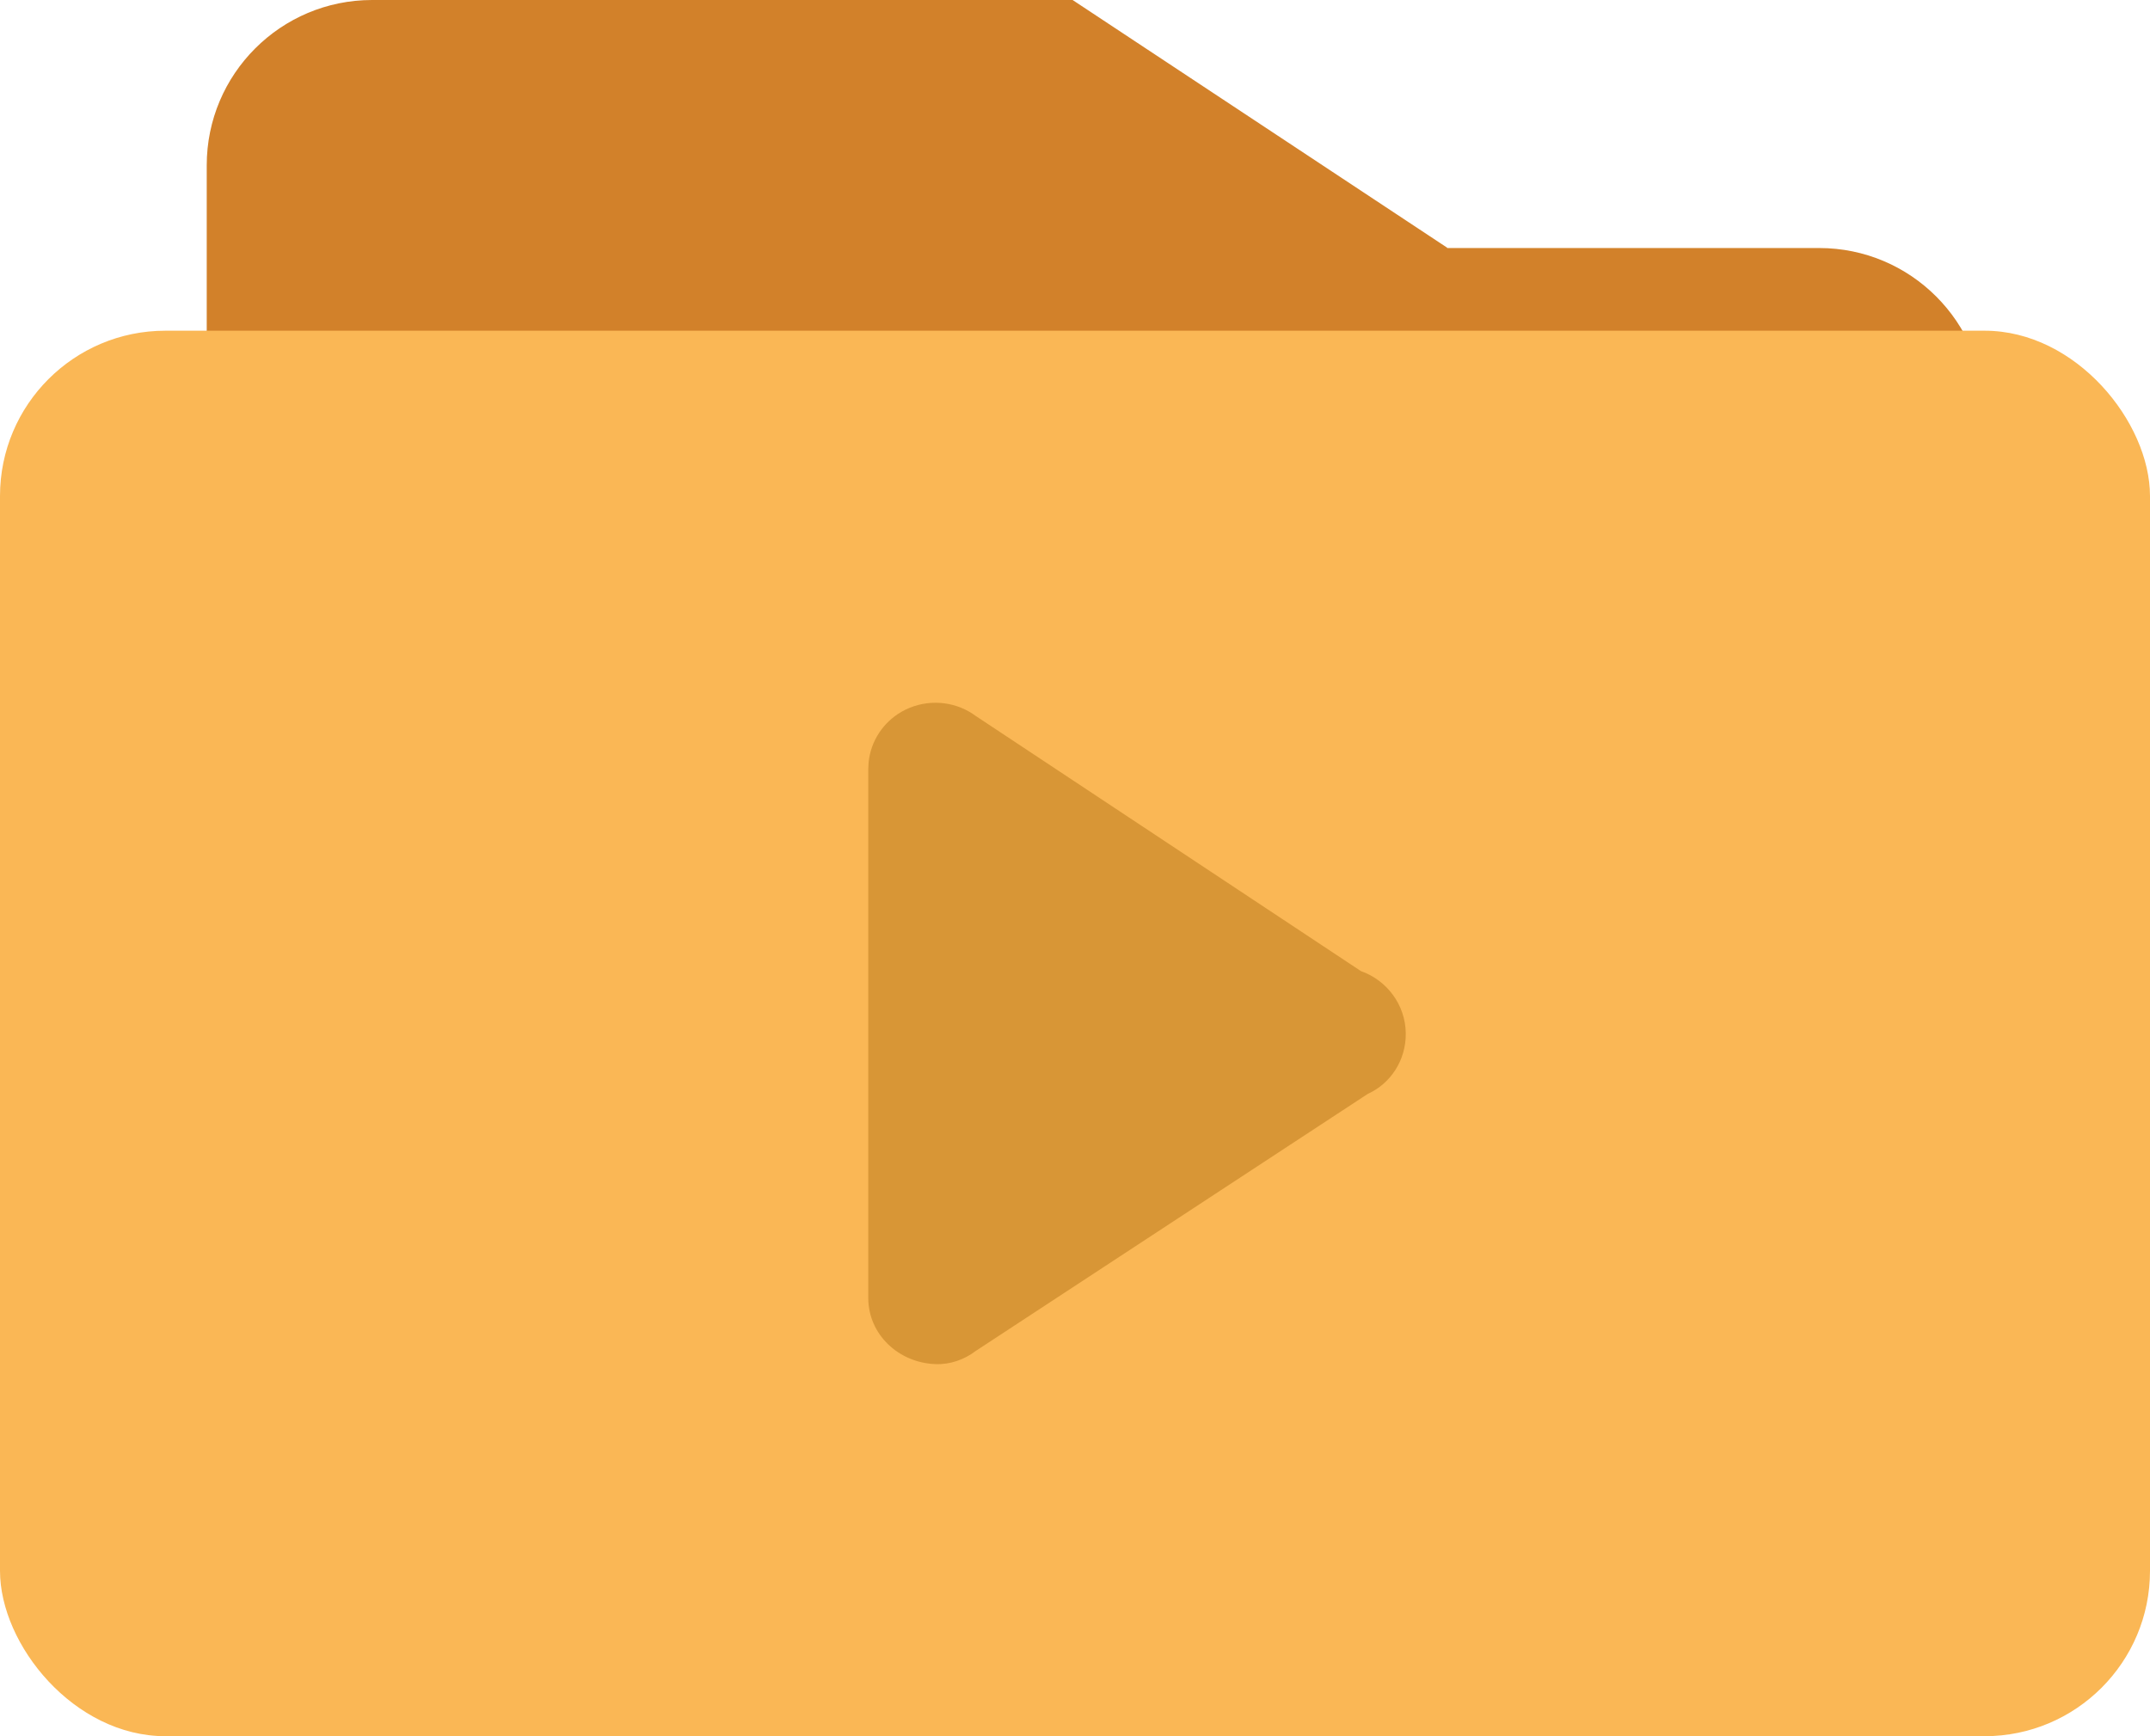 <?xml version="1.0" encoding="UTF-8"?>
<svg width="52px" height="42px" viewBox="0 0 52 42" version="1.1" xmlns="http://www.w3.org/2000/svg" xmlns:xlink="http://www.w3.org/1999/xlink">
    <title>编组 5备份</title>
    <g id="icon以及组件与规范" stroke="none" stroke-width="1" fill="none" fill-rule="evenodd">
        <g id="icon" transform="translate(-486, -613)">
            <g id="编组-5备份" transform="translate(486, 613)">
                <path d="M9,20 C6.791,20 5,18.209 5,16 L5,4 C5,1.791 6.791,4.05812251e-16 9,0 L25.942,0 L35,5.991 L35,6 L44,6 C46.209,6 48,7.791 48,10 L48,16 C48,18.209 46.209,20 44,20 L9,20 Z" id="形状结合" fill="#D2812A"></path>
                <rect id="矩形" fill="#FAB755" x="0" y="8" width="52" height="34" rx="4"></rect>
                <path d="M21,18.6 L21.008,18.445 C21.058,17.934 21.355,17.474 21.812,17.214 C22.315,16.929 22.935,16.929 23.438,17.214 C23.494,17.247 23.549,17.282 23.601,17.321 L23.6,17.32 L32.916,23.492 C33.543,23.713 33.994,24.307 34,25 C34.006,25.648 33.634,26.212 33.08,26.463 L23.6,32.68 C23.324,32.89 22.984,33.012 22.625,32.999 C21.731,32.967 21,32.279 21,31.399 L21,31.399 L21,18.6 Z" id="形状结合" fill="#D89636" fill-rule="nonzero"></path>
            </g>
        </g>
    </g>
</svg>